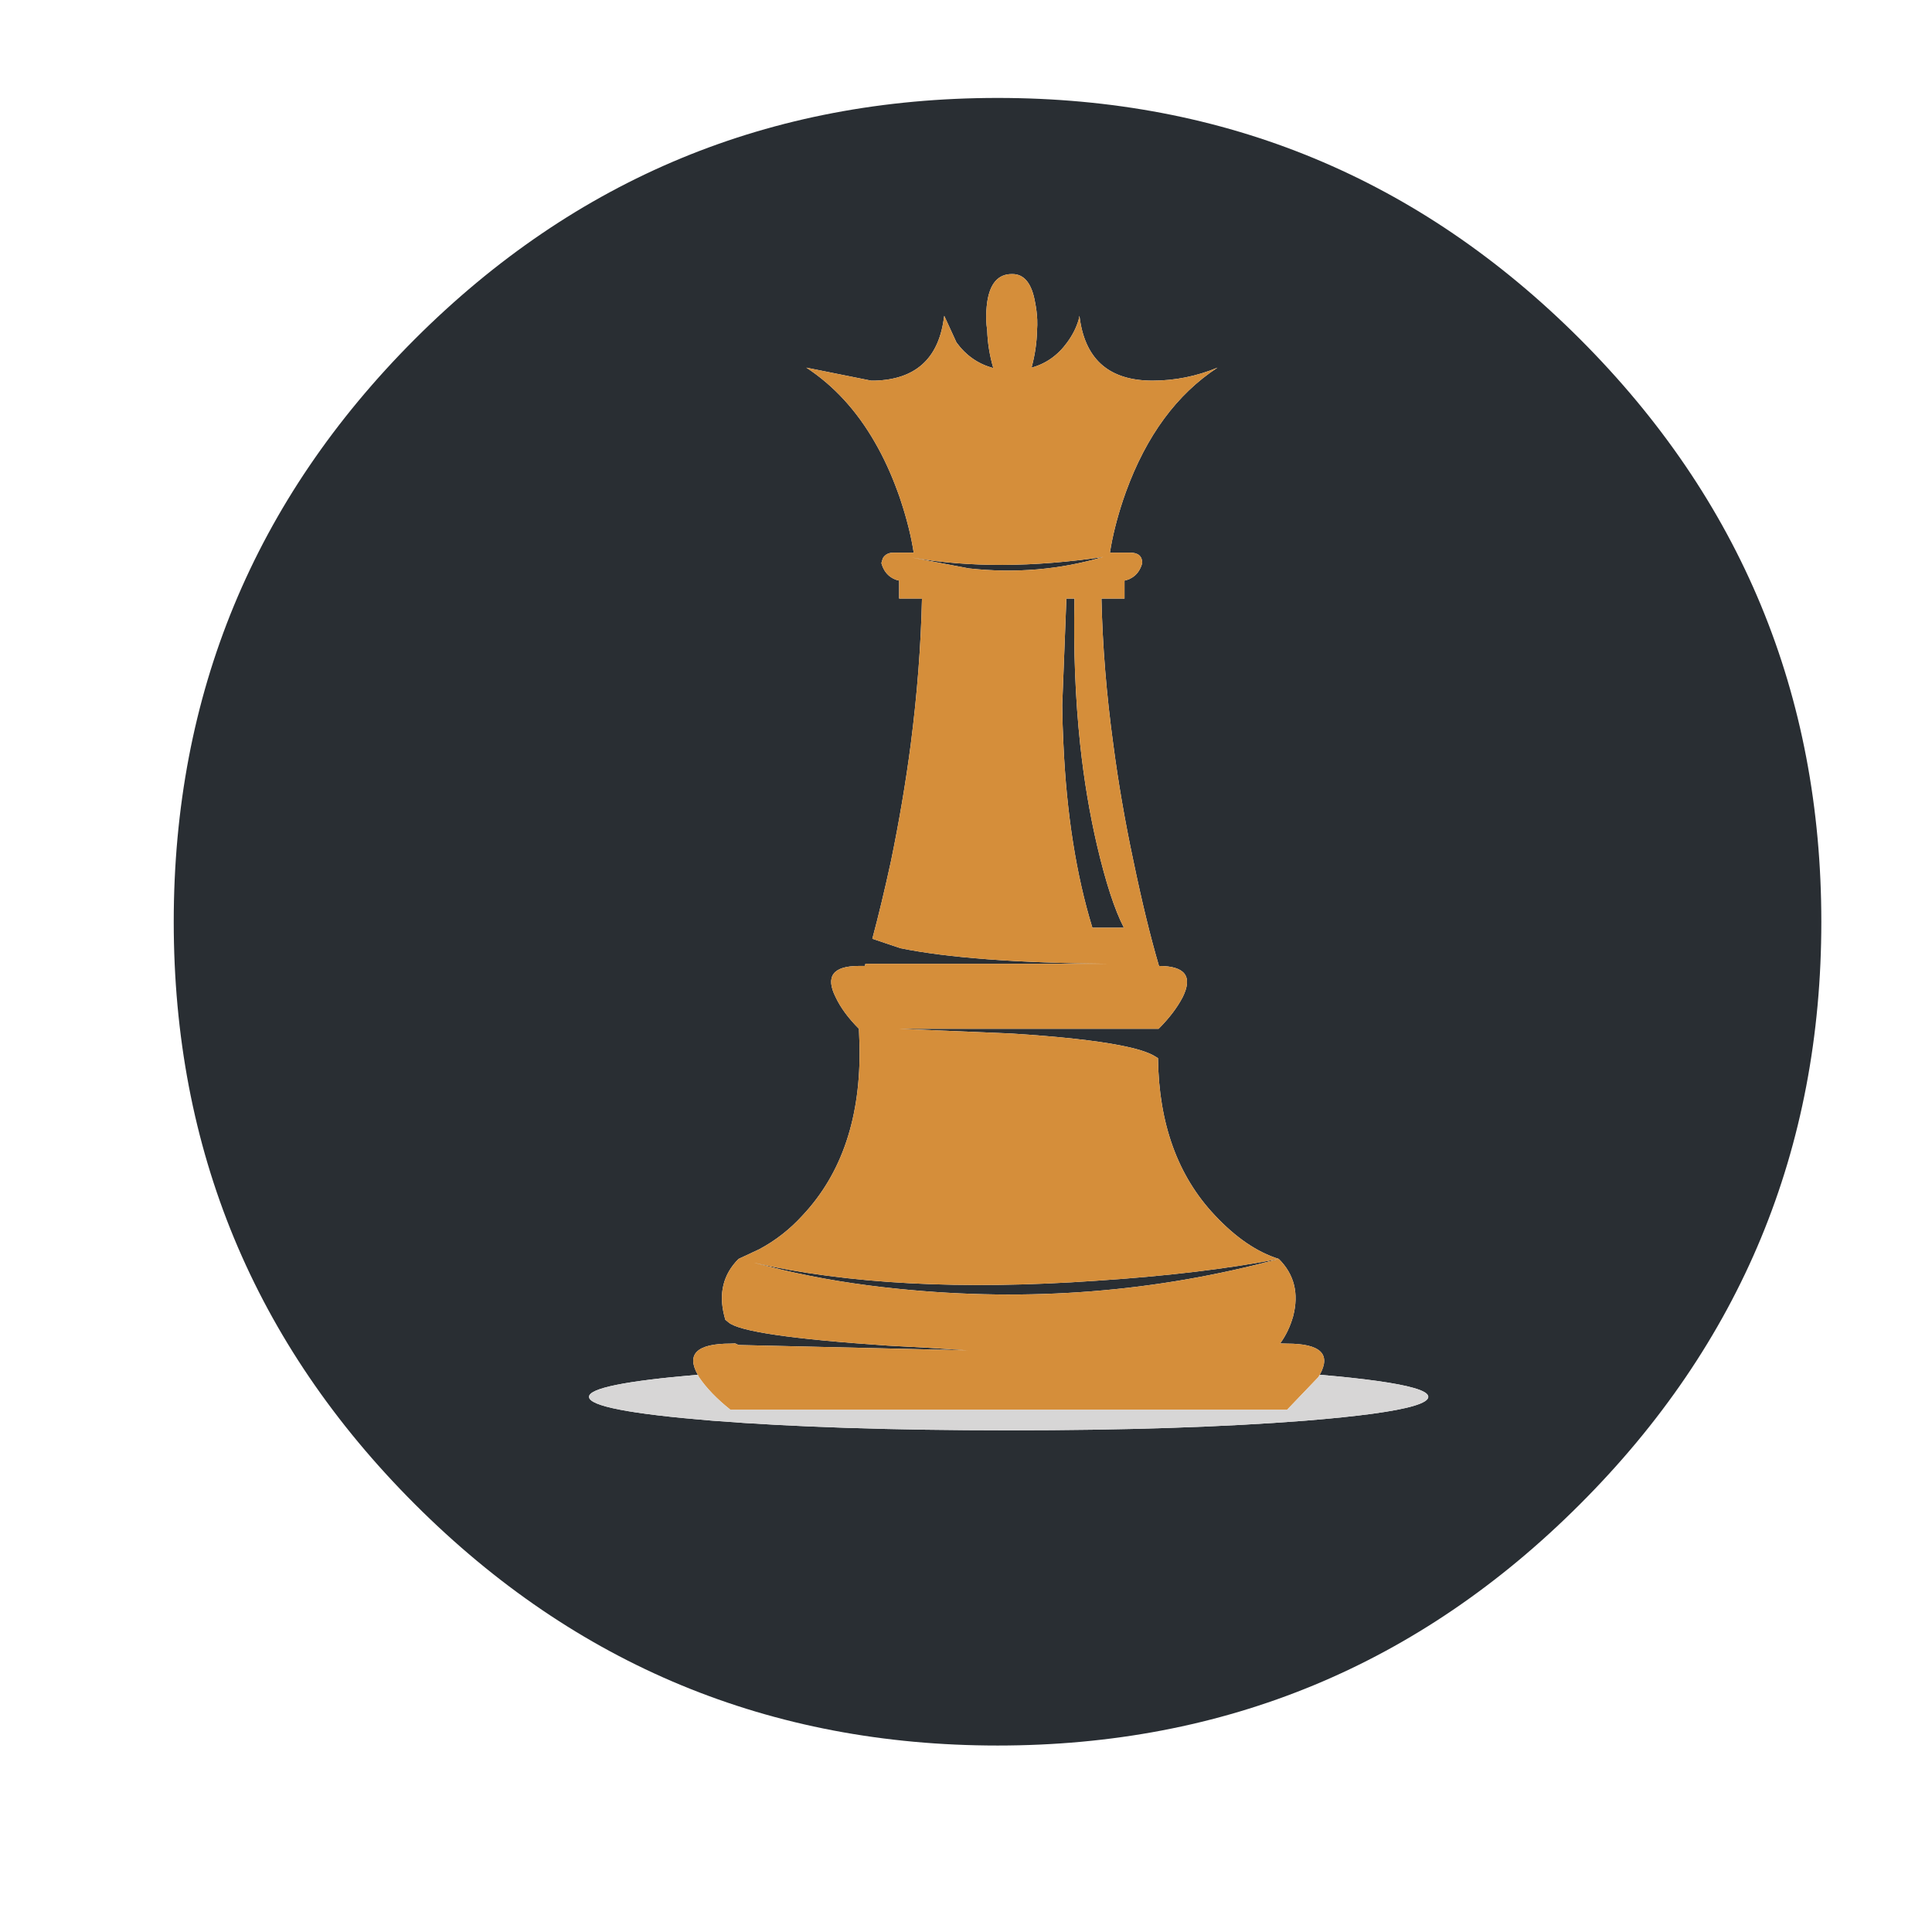 <?xml version="1.0" encoding="utf-8"?>
<!-- Generator: Adobe Illustrator 16.0.0, SVG Export Plug-In . SVG Version: 6.00 Build 0)  -->
<!DOCTYPE svg PUBLIC "-//W3C//DTD SVG 1.1//EN" "http://www.w3.org/Graphics/SVG/1.1/DTD/svg11.dtd">
<svg version="1.1" id="Layer_1" xmlns="http://www.w3.org/2000/svg" xmlns:xlink="http://www.w3.org/1999/xlink" x="0px" y="0px"
	 width="300px" height="300px" viewBox="0 0 300 300" enable-background="new 0 0 300 300" xml:space="preserve">
<g>
	<path fill-rule="evenodd" clip-rule="evenodd" fill="#292E33" d="M108.351,213.471c-11.258,0.959-16.887,2.101-16.887,3.427
		c0,1.427,6.363,2.661,19.09,3.701c12.726,1,28.104,1.499,46.131,1.499c17.968,0,33.314-0.499,46.041-1.499
		c8.321-0.673,13.919-1.438,16.795-2.294c1.509-0.449,2.264-0.918,2.264-1.407s-0.755-0.948-2.264-1.377
		c-2.611-0.755-7.475-1.438-14.593-2.05c1.795-3.223,0.103-4.833-5.077-4.833l-1.071-0.03c0.897-1.224,1.57-2.631,2.019-4.223
		c0.918-3.548,0.174-6.516-2.233-8.901c-3.385-1.061-6.699-3.325-9.941-6.791c-5.751-6.099-8.688-14.226-8.811-24.382
		c-0.184-0.103-0.367-0.214-0.551-0.337c-1.02-0.611-2.794-1.162-5.323-1.652c-3.854-0.754-9.463-1.366-16.825-1.835l-17.407-0.734
		h40.198c1.632-1.631,2.875-3.263,3.732-4.895c1.61-3.243,0.387-4.864-3.671-4.864c-1.326-4.507-2.652-9.952-3.978-16.336
		c-1.306-6.139-2.346-12.165-3.12-18.079c-1.061-7.75-1.673-15.296-1.836-22.638h3.58v-2.784c0.265-0.062,0.499-0.133,0.703-0.214
		c0.163-0.082,0.316-0.163,0.459-0.245c0.774-0.469,1.306-1.224,1.591-2.264c0-1.081-0.633-1.621-1.897-1.621h-3.119
		c0.387-2.509,1.061-5.211,2.019-8.107c0.163-0.448,0.315-0.887,0.459-1.315c3.182-8.749,7.923-15.184,14.225-19.303
		c-3.263,1.346-6.628,2.019-10.095,2.019c-6.567,0-10.319-3.15-11.258-9.452c-0.041-0.204-0.071-0.408-0.092-0.612
		c-0.041,0.204-0.082,0.408-0.122,0.612c-0.347,1.203-0.938,2.376-1.775,3.518c-1.447,1.999-3.293,3.304-5.536,3.916
		c0.53-1.938,0.815-3.875,0.856-5.813c0.041-0.53,0.051-1.071,0.03-1.621c-0.04-0.897-0.152-1.805-0.336-2.723
		c-0.511-2.917-1.683-4.375-3.519-4.375h-0.092c-2.121,0-3.396,1.458-3.824,4.375c-0.122,0.918-0.173,1.825-0.152,2.723
		c0.02,0.55,0.071,1.091,0.152,1.621c0.062,1.958,0.378,3.916,0.948,5.874c-2.324-0.612-4.231-1.938-5.72-3.978l-1.896-4.13
		c-0.021,0.204-0.052,0.408-0.093,0.612c-0.897,6.118-4.456,9.269-10.676,9.452c-0.184,0-0.377,0-0.582,0l-10.064-2.019
		c4.263,2.794,7.812,6.659,10.646,11.594c1.346,2.325,2.529,4.895,3.548,7.709c0.163,0.429,0.316,0.867,0.459,1.315
		c0.959,2.896,1.632,5.599,2.02,8.107h-3.12c-0.775,0-1.336,0.296-1.683,0.887l-0.214,0.734c0.306,1.122,0.907,1.917,1.805,2.386
		c0.041,0.021,0.081,0.041,0.122,0.062c0.245,0.122,0.521,0.214,0.826,0.275v2.784h3.549c-0.163,7.342-0.745,14.888-1.744,22.638
		c-0.774,5.914-1.795,11.94-3.059,18.079c-0.979,4.507-1.948,8.546-2.906,12.114l4.374,1.469c7.342,1.488,18.121,2.295,32.336,2.416
		h-37.781c-0.041,0.123-0.071,0.235-0.092,0.337c-0.326,0-0.632,0-0.918,0c-4.037,0-5.241,1.621-3.609,4.864
		c0.774,1.632,1.978,3.264,3.609,4.895c0.041,0.856,0.071,1.714,0.093,2.569c0.224,11.075-2.713,19.864-8.812,26.371
		c-1.979,2.182-4.231,3.945-6.76,5.292l-3.213,1.499c-2.386,2.386-3.12,5.354-2.203,8.901c0.042,0.184,0.093,0.368,0.153,0.551
		c0.163,0.123,0.327,0.256,0.49,0.397c1.61,1.408,9.84,2.611,24.688,3.61c4.181,0.204,8.32,0.448,12.42,0.734l-35.548-0.826
		l-0.52-0.244l-0.734,0.03C108.229,208.638,106.536,210.248,108.351,213.471z M150.444,88.26c-4.895-0.918-7.832-1.479-8.811-1.683
		c8.831,1.55,18.722,1.52,29.674-0.092C164.598,88.463,157.644,89.055,150.444,88.26z M154.911,15.207
		c35.323,0,65.466,12.482,90.429,37.444c24.982,24.983,37.475,55.147,37.475,90.49c0,35.323-12.492,65.467-37.475,90.429
		c-24.963,24.983-55.105,37.475-90.429,37.475c-35.344,0-65.507-12.491-90.49-37.475c-24.963-24.962-37.444-55.105-37.444-90.429
		c0-35.343,12.481-65.507,37.444-90.49C89.404,27.688,119.567,15.207,154.911,15.207z M165.588,92.94h1.254
		c-0.163,8.015,0.133,15.561,0.887,22.638c0.591,5.526,1.469,10.778,2.631,15.755c1.347,5.73,2.733,9.973,4.161,12.726h-4.896
		c-2.508-8.179-4.007-17.672-4.496-28.48c-0.103-1.999-0.163-4.028-0.185-6.088L165.588,92.94z M121.383,197.166l-4.375-1.102
		c14.603,3.324,32.314,4.263,53.138,2.814c10.972-0.714,20.445-1.846,28.419-3.396c-19.089,5.159-38.769,6.709-59.041,4.649
		C133.16,199.501,127.113,198.512,121.383,197.166z"/>
	<path fill-rule="evenodd" clip-rule="evenodd" fill="#D58E3A" d="M204.928,213.471c-0.062,0.122-0.132,0.245-0.214,0.367
		l-4.863,5.078h-86.422c-2.121-1.692-3.753-3.386-4.895-5.078c-0.062-0.122-0.123-0.245-0.184-0.367
		c-1.815-3.223-0.122-4.833,5.078-4.833l0.734-0.03l0.52,0.244l35.548,0.826c-4.1-0.286-8.239-0.53-12.42-0.734
		c-14.848-0.999-23.077-2.202-24.688-3.61c-0.163-0.142-0.327-0.274-0.49-0.397c-0.061-0.183-0.111-0.367-0.153-0.551
		c-0.917-3.548-0.183-6.516,2.203-8.901l3.213-1.499c2.528-1.347,4.781-3.11,6.76-5.292c6.099-6.507,9.035-15.296,8.812-26.371
		c-0.021-0.855-0.052-1.713-0.093-2.569c-1.632-1.631-2.835-3.263-3.609-4.895c-1.632-3.243-0.428-4.864,3.609-4.864
		c0.286,0,0.592,0,0.918,0c0.021-0.102,0.051-0.214,0.092-0.337h37.781c-14.215-0.121-24.994-0.928-32.336-2.416l-4.374-1.469
		c0.958-3.568,1.927-7.607,2.906-12.114c1.264-6.139,2.284-12.165,3.059-18.079c0.999-7.75,1.581-15.296,1.744-22.638h-3.549v-2.784
		c-0.306-0.062-0.581-0.153-0.826-0.275c-0.041-0.021-0.081-0.041-0.122-0.062c-0.897-0.469-1.499-1.264-1.805-2.386l0.214-0.734
		c0.347-0.591,0.907-0.887,1.683-0.887h3.12c-0.388-2.509-1.061-5.211-2.02-8.107c-0.143-0.448-0.296-0.887-0.459-1.315
		c-1.019-2.814-2.202-5.384-3.548-7.709c-2.835-4.935-6.384-8.8-10.646-11.594l10.064,2.019c0.205,0,0.398,0,0.582,0
		c6.22-0.184,9.778-3.334,10.676-9.452c0.041-0.204,0.071-0.408,0.093-0.612l1.896,4.13c1.488,2.04,3.396,3.365,5.72,3.978
		c-0.57-1.958-0.887-3.916-0.948-5.874c-0.081-0.53-0.133-1.071-0.152-1.621c-0.021-0.897,0.03-1.805,0.152-2.723
		c0.429-2.917,1.703-4.375,3.824-4.375h0.092c1.836,0,3.008,1.458,3.519,4.375c0.184,0.918,0.296,1.825,0.336,2.723
		c0.021,0.55,0.011,1.091-0.03,1.621c-0.041,1.938-0.326,3.875-0.856,5.813c2.243-0.612,4.089-1.917,5.536-3.916
		c0.837-1.142,1.429-2.314,1.775-3.518c0.04-0.204,0.081-0.408,0.122-0.612c0.021,0.204,0.051,0.408,0.092,0.612
		c0.938,6.302,4.69,9.452,11.258,9.452c3.467,0,6.832-0.673,10.095-2.019c-6.302,4.119-11.043,10.554-14.225,19.303
		c-0.144,0.429-0.296,0.867-0.459,1.315c-0.958,2.896-1.632,5.599-2.019,8.107h3.119c1.265,0,1.897,0.54,1.897,1.621
		c-0.285,1.04-0.816,1.795-1.591,2.264c-0.143,0.082-0.296,0.163-0.459,0.245c-0.204,0.081-0.438,0.152-0.703,0.214v2.784h-3.58
		c0.163,7.342,0.775,14.888,1.836,22.638c0.774,5.914,1.814,11.94,3.12,18.079c1.325,6.384,2.651,11.829,3.978,16.336
		c4.058,0,5.281,1.621,3.671,4.864c-0.857,1.632-2.101,3.264-3.732,4.895h-40.198l17.407,0.734
		c7.362,0.469,12.971,1.081,16.825,1.835c2.529,0.49,4.304,1.041,5.323,1.652c0.184,0.123,0.367,0.234,0.551,0.337
		c0.122,10.156,3.06,18.283,8.811,24.382c3.242,3.466,6.557,5.73,9.941,6.791c2.407,2.386,3.151,5.354,2.233,8.901
		c-0.448,1.592-1.121,2.999-2.019,4.223l1.071,0.03C205.03,208.638,206.723,210.248,204.928,213.471z M150.444,88.26
		c7.199,0.795,14.153,0.203,20.863-1.774c-10.952,1.611-20.843,1.642-29.674,0.092C142.612,86.78,145.55,87.342,150.444,88.26z
		 M121.383,197.166c5.73,1.346,11.777,2.335,18.141,2.967c20.272,2.06,39.952,0.51,59.041-4.649
		c-7.974,1.55-17.447,2.682-28.419,3.396c-20.823,1.448-38.535,0.51-53.138-2.814L121.383,197.166z M165.588,92.94l-0.644,16.55
		c0.021,2.06,0.082,4.089,0.185,6.088c0.489,10.809,1.988,20.302,4.496,28.48h4.896c-1.428-2.753-2.814-6.995-4.161-12.726
		c-1.162-4.977-2.04-10.229-2.631-15.755c-0.754-7.077-1.05-14.623-0.887-22.638H165.588z"/>
	<path fill-rule="evenodd" clip-rule="evenodd" fill="#D7D6D6" d="M108.351,213.471c0.061,0.122,0.122,0.245,0.184,0.367
		c1.142,1.692,2.773,3.386,4.895,5.078h86.422l4.863-5.078c0.082-0.122,0.152-0.245,0.214-0.367
		c7.118,0.612,11.981,1.295,14.593,2.05c1.509,0.429,2.264,0.888,2.264,1.377s-0.755,0.958-2.264,1.407
		c-2.876,0.856-8.474,1.621-16.795,2.294c-12.727,1-28.073,1.499-46.041,1.499c-18.027,0-33.405-0.499-46.131-1.499
		c-12.727-1.04-19.09-2.274-19.09-3.701C91.464,215.571,97.093,214.43,108.351,213.471z"/>
</g>
</svg>
